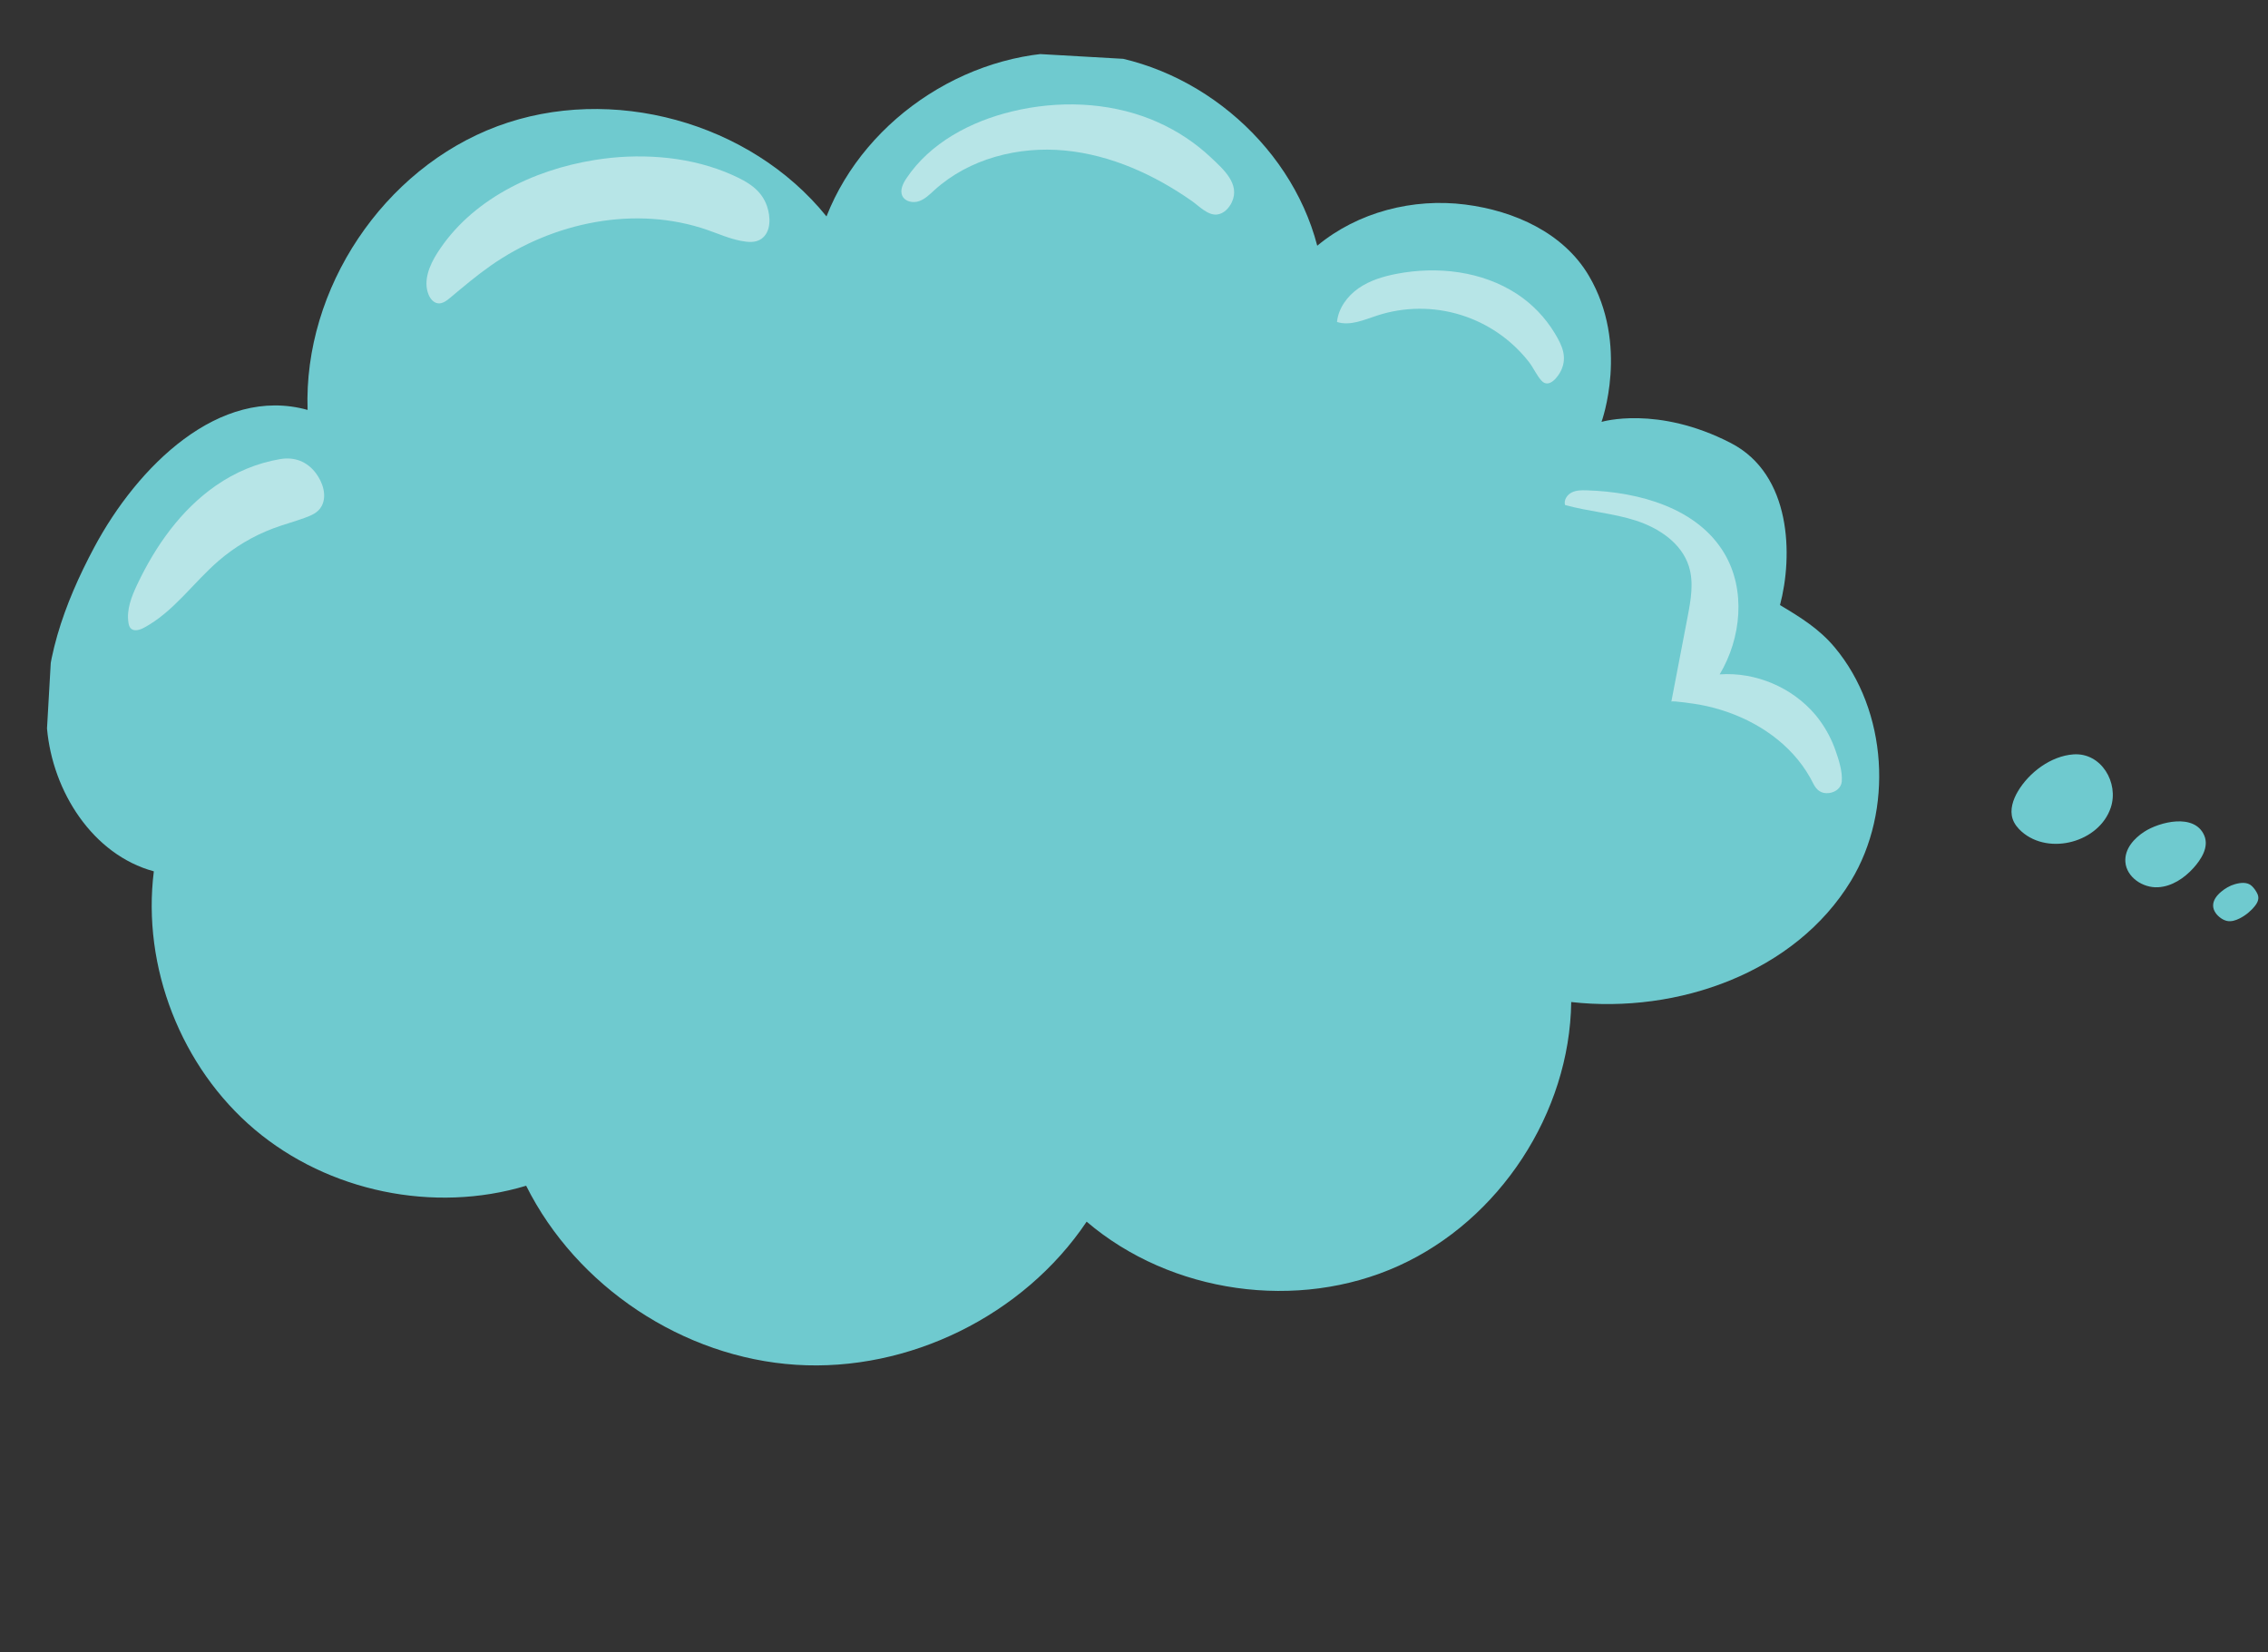 <svg width="420" height="306" viewBox="0 0 420 306" fill="none" xmlns="http://www.w3.org/2000/svg">
<rect x="0" y="0" width="420" height="306" fill="#333333" stroke="none"/>
<g clip-path="url(#clip0_6071_4)">
<path d="M243.934 45.504C238.885 26.102 220.478 10.976 200.466 9.78C180.454 8.584 160.377 21.413 153.054 40.076C138.921 22.568 113.183 15.52 92.101 23.381C71.019 31.242 56.181 53.422 56.961 75.911C40.608 71.352 25.432 86.401 17.44 101.377C11.921 111.716 7.676 123.246 8.708 134.921C9.74 146.595 17.177 158.288 28.487 161.358C26.27 179.058 33.54 197.667 47.169 209.176C60.798 220.685 80.356 224.732 97.436 219.583C106.796 238.307 126.534 251.403 147.422 252.741C168.31 254.08 189.561 243.612 201.23 226.236C216.851 239.566 240.317 242.885 259.019 234.408C277.72 225.932 290.695 206.095 290.967 185.564C310.716 187.789 332.45 180.117 342.769 163.129C350.67 150.124 349.585 131.648 339.779 119.906C336.885 116.44 333.418 114.319 329.629 112.052C332.039 102.982 331.808 87.868 320.534 82.048C306.905 75.007 296.578 78.128 296.578 78.128C296.578 78.128 301.788 63.835 294.218 51.04C289.536 43.125 280.444 39.035 271.34 37.878C261.691 36.653 251.465 39.252 243.934 45.504Z" fill="#6FCACF"/>
<path opacity="0.5" d="M336.186 132.38C331.896 127.288 325.101 124.415 318.459 124.886C322.477 118.152 323.334 109.239 319.334 102.495C314.358 94.104 303.617 91.106 293.867 90.802C292.913 90.772 291.916 90.77 291.061 91.195C290.206 91.62 289.553 92.609 289.823 93.519C294.14 94.724 298.682 95.027 302.947 96.406C307.211 97.785 311.393 100.578 312.746 104.85C313.7 107.863 313.115 111.122 312.521 114.228C311.517 119.465 310.512 124.704 309.507 129.945C309.56 129.672 314.301 130.413 314.748 130.494C316.522 130.82 318.268 131.284 319.97 131.882C323.314 133.06 326.491 134.765 329.243 137.005C331.964 139.223 334.239 141.957 335.793 145.108C336.391 146.321 337.291 147.041 338.715 146.863C339.871 146.72 340.97 145.939 341.07 144.711C341.221 142.869 340.505 140.66 339.898 138.943C339.231 137.038 338.296 135.238 337.121 133.596C336.828 133.179 336.516 132.774 336.186 132.38Z" fill="white"/>
<path opacity="0.5" d="M280.886 54.414C274.438 50.215 266.23 49.257 258.673 50.702C256.171 51.18 253.67 51.929 251.581 53.384C249.493 54.838 247.847 57.088 247.592 59.626C250.038 60.401 252.613 59.223 255.053 58.425C260.052 56.805 265.428 56.762 270.451 58.302C275.475 59.842 279.904 62.89 283.136 67.033C283.977 68.112 284.563 69.521 285.478 70.511C286.873 72.019 288.578 69.736 289.12 68.546C290.262 66.039 289.252 63.915 287.915 61.706C286.148 58.78 283.746 56.288 280.886 54.414Z" fill="white"/>
<path opacity="0.5" d="M213.125 22.087C205.037 18.871 195.922 18.589 187.461 20.625C179.749 22.477 172.225 26.46 167.831 33.062C167.184 34.033 166.599 35.275 167.12 36.319C167.641 37.362 169.107 37.643 170.222 37.245C171.337 36.847 172.193 35.974 173.069 35.181C179.485 29.369 188.596 27.044 197.208 27.872C201.448 28.279 205.597 29.399 209.529 31.02C213.483 32.651 217.222 34.777 220.724 37.228C222.008 38.127 223.651 39.908 225.363 39.73C226.624 39.597 227.606 38.536 228.119 37.444C229.697 34.072 226.55 31.348 224.309 29.224C221.395 26.473 218.034 24.239 214.37 22.618C213.96 22.433 213.545 22.256 213.125 22.087Z" fill="white"/>
<path opacity="0.5" d="M110.087 29.635C98.617 31.485 87.211 37.052 80.977 46.857C79.517 49.153 78.339 52.012 79.356 54.537C79.666 55.31 80.265 56.061 81.092 56.169C81.934 56.28 82.696 55.698 83.348 55.155C85.801 53.103 88.247 51.034 90.865 49.198C102.402 41.109 117.727 37.962 131.033 42.594C133.08 43.307 135.085 44.2 137.226 44.607C138.488 44.847 139.913 45.013 141.021 44.215C142.855 42.895 142.693 40.098 142.046 38.203C140.992 35.118 138.467 33.681 135.631 32.409C131.923 30.747 127.938 29.747 123.908 29.28C119.815 28.82 115.681 28.864 111.598 29.413C111.094 29.48 110.59 29.554 110.087 29.635Z" fill="white"/>
<path opacity="0.5" d="M40.019 89.9C33.513 94.405 28.785 101.104 25.404 108.258C24.35 110.486 23.393 112.926 23.794 115.356C23.853 115.714 23.95 116.084 24.198 116.347C24.799 116.987 25.867 116.67 26.641 116.257C32.133 113.326 35.781 107.905 40.496 103.841C43.46 101.288 46.848 99.273 50.506 97.885C52.44 97.151 54.445 96.627 56.387 95.915C57.64 95.456 58.888 94.972 59.554 93.737C60.614 91.771 59.743 89.269 58.489 87.614C56.847 85.451 54.548 84.577 51.901 85.016C47.642 85.726 43.562 87.443 40.019 89.9Z" fill="white"/>
</g>
<path d="M373.666 146.578C372.771 148.102 372.159 149.948 372.704 151.63C373.012 152.574 373.662 153.376 374.41 154.029C379.47 158.459 388.738 155.974 390.883 149.562C392.42 144.968 389.139 139.343 383.983 139.7C379.802 139.989 375.734 143.056 373.666 146.578Z" fill="#6FCACF"/>
<path d="M393.588 159.617C393.792 162.438 396.813 164.462 399.637 164.307C402.217 164.161 404.494 162.621 406.183 160.754C407.591 159.197 409.129 156.883 408.19 154.707C406.386 150.541 399.902 152.199 397.088 154.025C395.195 155.252 393.414 157.209 393.588 159.617Z" fill="#6FCACF"/>
<path d="M411.342 165.125C410.546 165.79 409.813 166.688 409.837 167.725C409.856 168.655 410.492 169.476 411.252 170.01C411.597 170.265 411.989 170.447 412.406 170.545C413.199 170.709 414.013 170.447 414.731 170.087C415.848 169.525 416.827 168.725 417.6 167.742C418.103 167.102 418.416 166.368 418.063 165.576C417.805 165.009 417.441 164.496 416.992 164.064C416.16 163.283 414.882 163.453 413.871 163.74C412.937 164.004 412.08 164.507 411.342 165.125Z" fill="#6FCACF"/>
<defs>
<clipPath id="clip0_6071_4">
<rect width="339.61" height="286.386" fill="white" transform="matrix(-0.998 -0.057 -0.057 0.998 355.344 19.309)"/>
</clipPath>
</defs>
</svg>
